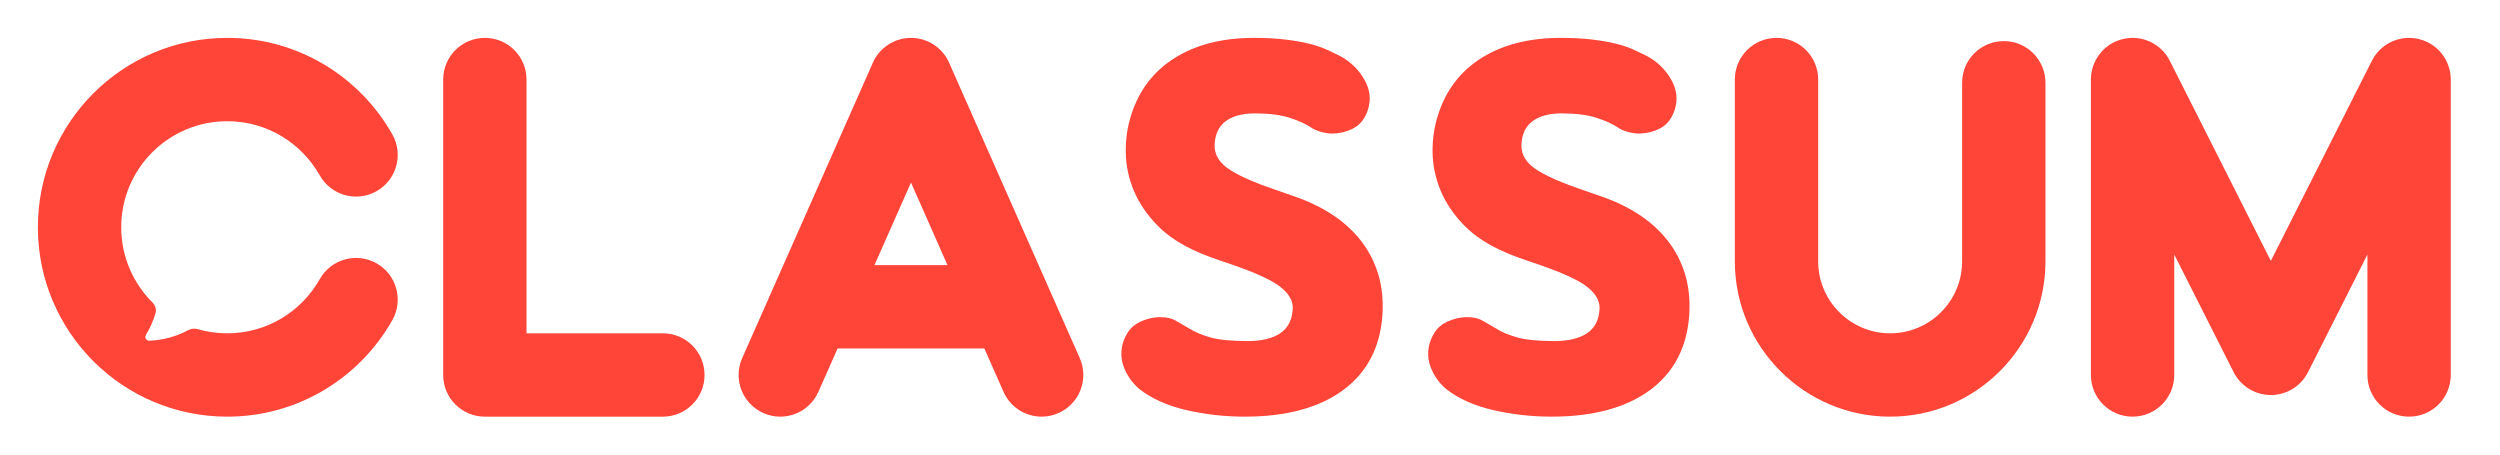 <svg fill="none" height="24" viewBox="0 0 132 24" width="132" xmlns="http://www.w3.org/2000/svg">
<path d="M71.894 12.757C71.498 12.242 71.012 11.786 70.45 11.404C69.884 11.02 69.24 10.694 68.536 10.438L67.334 10.018C66.344 9.686 65.562 9.348 65.01 9.012C64.408 8.646 64.112 8.189 64.132 7.655C64.15 7.085 64.354 6.655 64.742 6.381C65.11 6.119 65.614 5.987 66.242 5.987C66.996 5.987 67.62 6.065 68.096 6.219C68.57 6.373 68.966 6.555 69.276 6.761C69.378 6.835 69.532 6.899 69.738 6.959C69.95 7.019 70.138 7.051 70.3 7.051C70.74 7.051 71.144 6.951 71.498 6.753C71.842 6.561 72.082 6.241 72.232 5.775C72.396 5.233 72.334 4.717 72.038 4.202C71.738 3.676 71.312 3.26 70.772 2.966C70.54 2.85 70.29 2.73 70.034 2.614C69.776 2.496 69.466 2.392 69.108 2.304C68.748 2.216 68.326 2.142 67.852 2.086C67.38 2.028 66.82 2 66.194 2C64.55 2 63.148 2.356 62.03 3.058C60.918 3.754 60.148 4.757 59.738 6.041C59.532 6.663 59.432 7.331 59.44 8.031C59.448 8.726 59.592 9.412 59.868 10.07C60.144 10.728 60.564 11.348 61.12 11.912C61.672 12.476 62.412 12.955 63.32 13.339C63.466 13.405 63.644 13.475 63.866 13.559C64.086 13.641 64.292 13.715 64.486 13.779C64.998 13.945 65.482 14.117 65.922 14.289C66.368 14.463 66.768 14.645 67.112 14.829C67.468 15.021 67.746 15.237 67.942 15.467C68.152 15.717 68.258 15.983 68.258 16.259C68.24 16.872 68.012 17.322 67.582 17.606C67.176 17.872 66.602 18.008 65.88 18.008C65.03 18.008 64.368 17.944 63.91 17.816C63.448 17.686 63.068 17.526 62.776 17.334C62.556 17.208 62.312 17.068 62.058 16.92C61.86 16.804 61.59 16.746 61.258 16.746C61.22 16.746 61.182 16.746 61.142 16.748C60.842 16.764 60.534 16.84 60.23 16.978C59.938 17.11 59.708 17.302 59.55 17.55C59.386 17.806 59.278 18.076 59.234 18.354C59.19 18.63 59.2 18.898 59.266 19.152C59.334 19.41 59.446 19.662 59.598 19.9C59.75 20.137 59.936 20.352 60.152 20.537C60.792 21.039 61.62 21.413 62.604 21.645C63.602 21.879 64.654 21.999 65.732 21.999C67.926 21.999 69.678 21.521 70.942 20.579C72.192 19.648 72.882 18.316 72.992 16.62C73.04 15.857 72.968 15.143 72.778 14.501C72.584 13.857 72.288 13.271 71.894 12.757Z" fill="#FF4438"></path>
<path d="M88.094 12.757C87.698 12.242 87.212 11.786 86.65 11.404C86.084 11.02 85.44 10.694 84.736 10.438L83.534 10.018C82.544 9.686 81.762 9.348 81.21 9.012C80.608 8.646 80.312 8.189 80.332 7.655C80.35 7.085 80.554 6.655 80.942 6.381C81.31 6.119 81.814 5.987 82.442 5.987C83.196 5.987 83.82 6.065 84.296 6.219C84.77 6.373 85.166 6.555 85.476 6.761C85.578 6.835 85.732 6.899 85.938 6.959C86.15 7.019 86.338 7.051 86.5 7.051C86.94 7.051 87.344 6.951 87.698 6.753C88.042 6.561 88.282 6.241 88.432 5.775C88.596 5.233 88.534 4.717 88.238 4.202C87.938 3.676 87.512 3.26 86.972 2.966C86.74 2.85 86.49 2.73 86.234 2.614C85.976 2.496 85.666 2.392 85.308 2.304C84.948 2.216 84.526 2.142 84.052 2.086C83.58 2.028 83.02 2 82.394 2C80.75 2 79.348 2.356 78.23 3.058C77.118 3.754 76.348 4.757 75.938 6.041C75.732 6.663 75.632 7.331 75.64 8.031C75.648 8.726 75.792 9.412 76.068 10.07C76.344 10.728 76.764 11.348 77.32 11.912C77.872 12.476 78.612 12.955 79.52 13.339C79.666 13.405 79.844 13.475 80.066 13.559C80.286 13.641 80.492 13.715 80.686 13.779C81.198 13.945 81.682 14.117 82.122 14.289C82.568 14.463 82.968 14.645 83.312 14.829C83.668 15.021 83.946 15.237 84.142 15.467C84.352 15.717 84.458 15.983 84.458 16.259C84.44 16.872 84.212 17.322 83.782 17.606C83.376 17.872 82.802 18.008 82.08 18.008C81.23 18.008 80.568 17.944 80.11 17.816C79.648 17.686 79.268 17.526 78.976 17.334C78.756 17.208 78.512 17.068 78.258 16.92C78.06 16.804 77.79 16.746 77.458 16.746C77.42 16.746 77.382 16.746 77.342 16.748C77.042 16.764 76.734 16.84 76.43 16.978C76.138 17.11 75.908 17.302 75.75 17.55C75.586 17.806 75.478 18.076 75.434 18.354C75.39 18.63 75.4 18.898 75.466 19.152C75.534 19.41 75.646 19.662 75.798 19.9C75.95 20.137 76.136 20.352 76.352 20.537C76.992 21.039 77.82 21.413 78.804 21.645C79.802 21.879 80.854 21.999 81.932 21.999C84.126 21.999 85.878 21.521 87.142 20.579C88.392 19.648 89.082 18.316 89.192 16.62C89.24 15.857 89.168 15.143 88.978 14.501C88.784 13.857 88.488 13.271 88.094 12.757Z" fill="#FF4438"></path>
<path d="M57.012 18.909L50.112 3.31C49.76 2.514 48.97 2 48.1 2C47.23 2 46.44 2.514 46.088 3.31L39.188 18.909C38.696 20.021 39.198 21.319 40.31 21.811C41.42 22.303 42.72 21.801 43.212 20.689L44.224 18.399H51.974L52.986 20.689C53.35 21.511 54.154 21.999 54.998 21.999C55.296 21.999 55.598 21.939 55.886 21.811C57 21.319 57.502 20.019 57.012 18.909ZM46.172 13.999L48.1 9.638L50.028 13.999H46.172Z" fill="#FF4438"></path>
<path d="M127.2 21.999C125.984 21.999 125 21.015 125 19.799V13.438L121.864 19.649C121.49 20.391 120.73 20.857 119.9 20.857C119.07 20.857 118.31 20.389 117.936 19.649L114.8 13.438V19.799C114.8 21.015 113.816 21.999 112.6 21.999C111.384 21.999 110.4 21.015 110.4 19.799V4.2C110.4 3.182 111.1 2.296 112.09 2.06C113.08 1.824 114.104 2.298 114.564 3.208L119.9 13.775L125.236 3.208C125.696 2.298 126.72 1.824 127.71 2.06C128.7 2.296 129.4 3.182 129.4 4.2V19.799C129.4 21.015 128.416 21.999 127.2 21.999Z" fill="#FF4438"></path>
<path d="M35 21.999H25.6C24.384 21.999 23.4 21.015 23.4 19.799V4.2C23.4 2.984 24.384 2 25.6 2C26.816 2 27.8 2.984 27.8 4.2V17.599H35C36.216 17.599 37.2 18.583 37.2 19.799C37.2 21.015 36.216 21.999 35 21.999Z" fill="#FF4438"></path>
<path d="M99.8 21.999C95.278 21.999 91.6 18.321 91.6 13.8V4.2C91.6 2.984 92.584 2 93.8 2C95.016 2 96 2.984 96 4.2V13.8C96 15.895 97.704 17.599 99.8 17.599C101.896 17.599 103.6 15.895 103.6 13.8V4.37C103.6 3.154 104.584 2.17 105.8 2.17C107.016 2.17 108 3.154 108 4.37V13.8C108 18.321 104.322 21.999 99.8 21.999Z" fill="#FF4438"></path>
<path d="M12 2C6.477 2 2 6.477 2 12C2 17.522 6.477 21.999 12 21.999C15.748 21.999 19.006 19.935 20.717 16.899C21.313 15.841 20.939 14.499 19.88 13.903C18.822 13.306 17.48 13.681 16.883 14.739C15.918 16.452 14.092 17.599 12 17.599C11.46 17.599 10.938 17.523 10.445 17.381C10.272 17.331 10.085 17.352 9.927 17.437C9.289 17.779 8.588 17.963 7.882 17.989C7.722 17.995 7.622 17.821 7.704 17.685C7.92 17.331 8.092 16.946 8.21 16.539C8.271 16.331 8.193 16.112 8.04 15.959C7.027 14.946 6.4 13.546 6.4 12C6.4 8.907 8.907 6.4 12 6.4C14.092 6.4 15.918 7.548 16.883 9.26C17.48 10.318 18.822 10.693 19.88 10.096C20.939 9.5 21.313 8.158 20.717 7.1C19.006 4.064 15.748 2 12 2Z" fill="#FF4438"></path>
</svg>